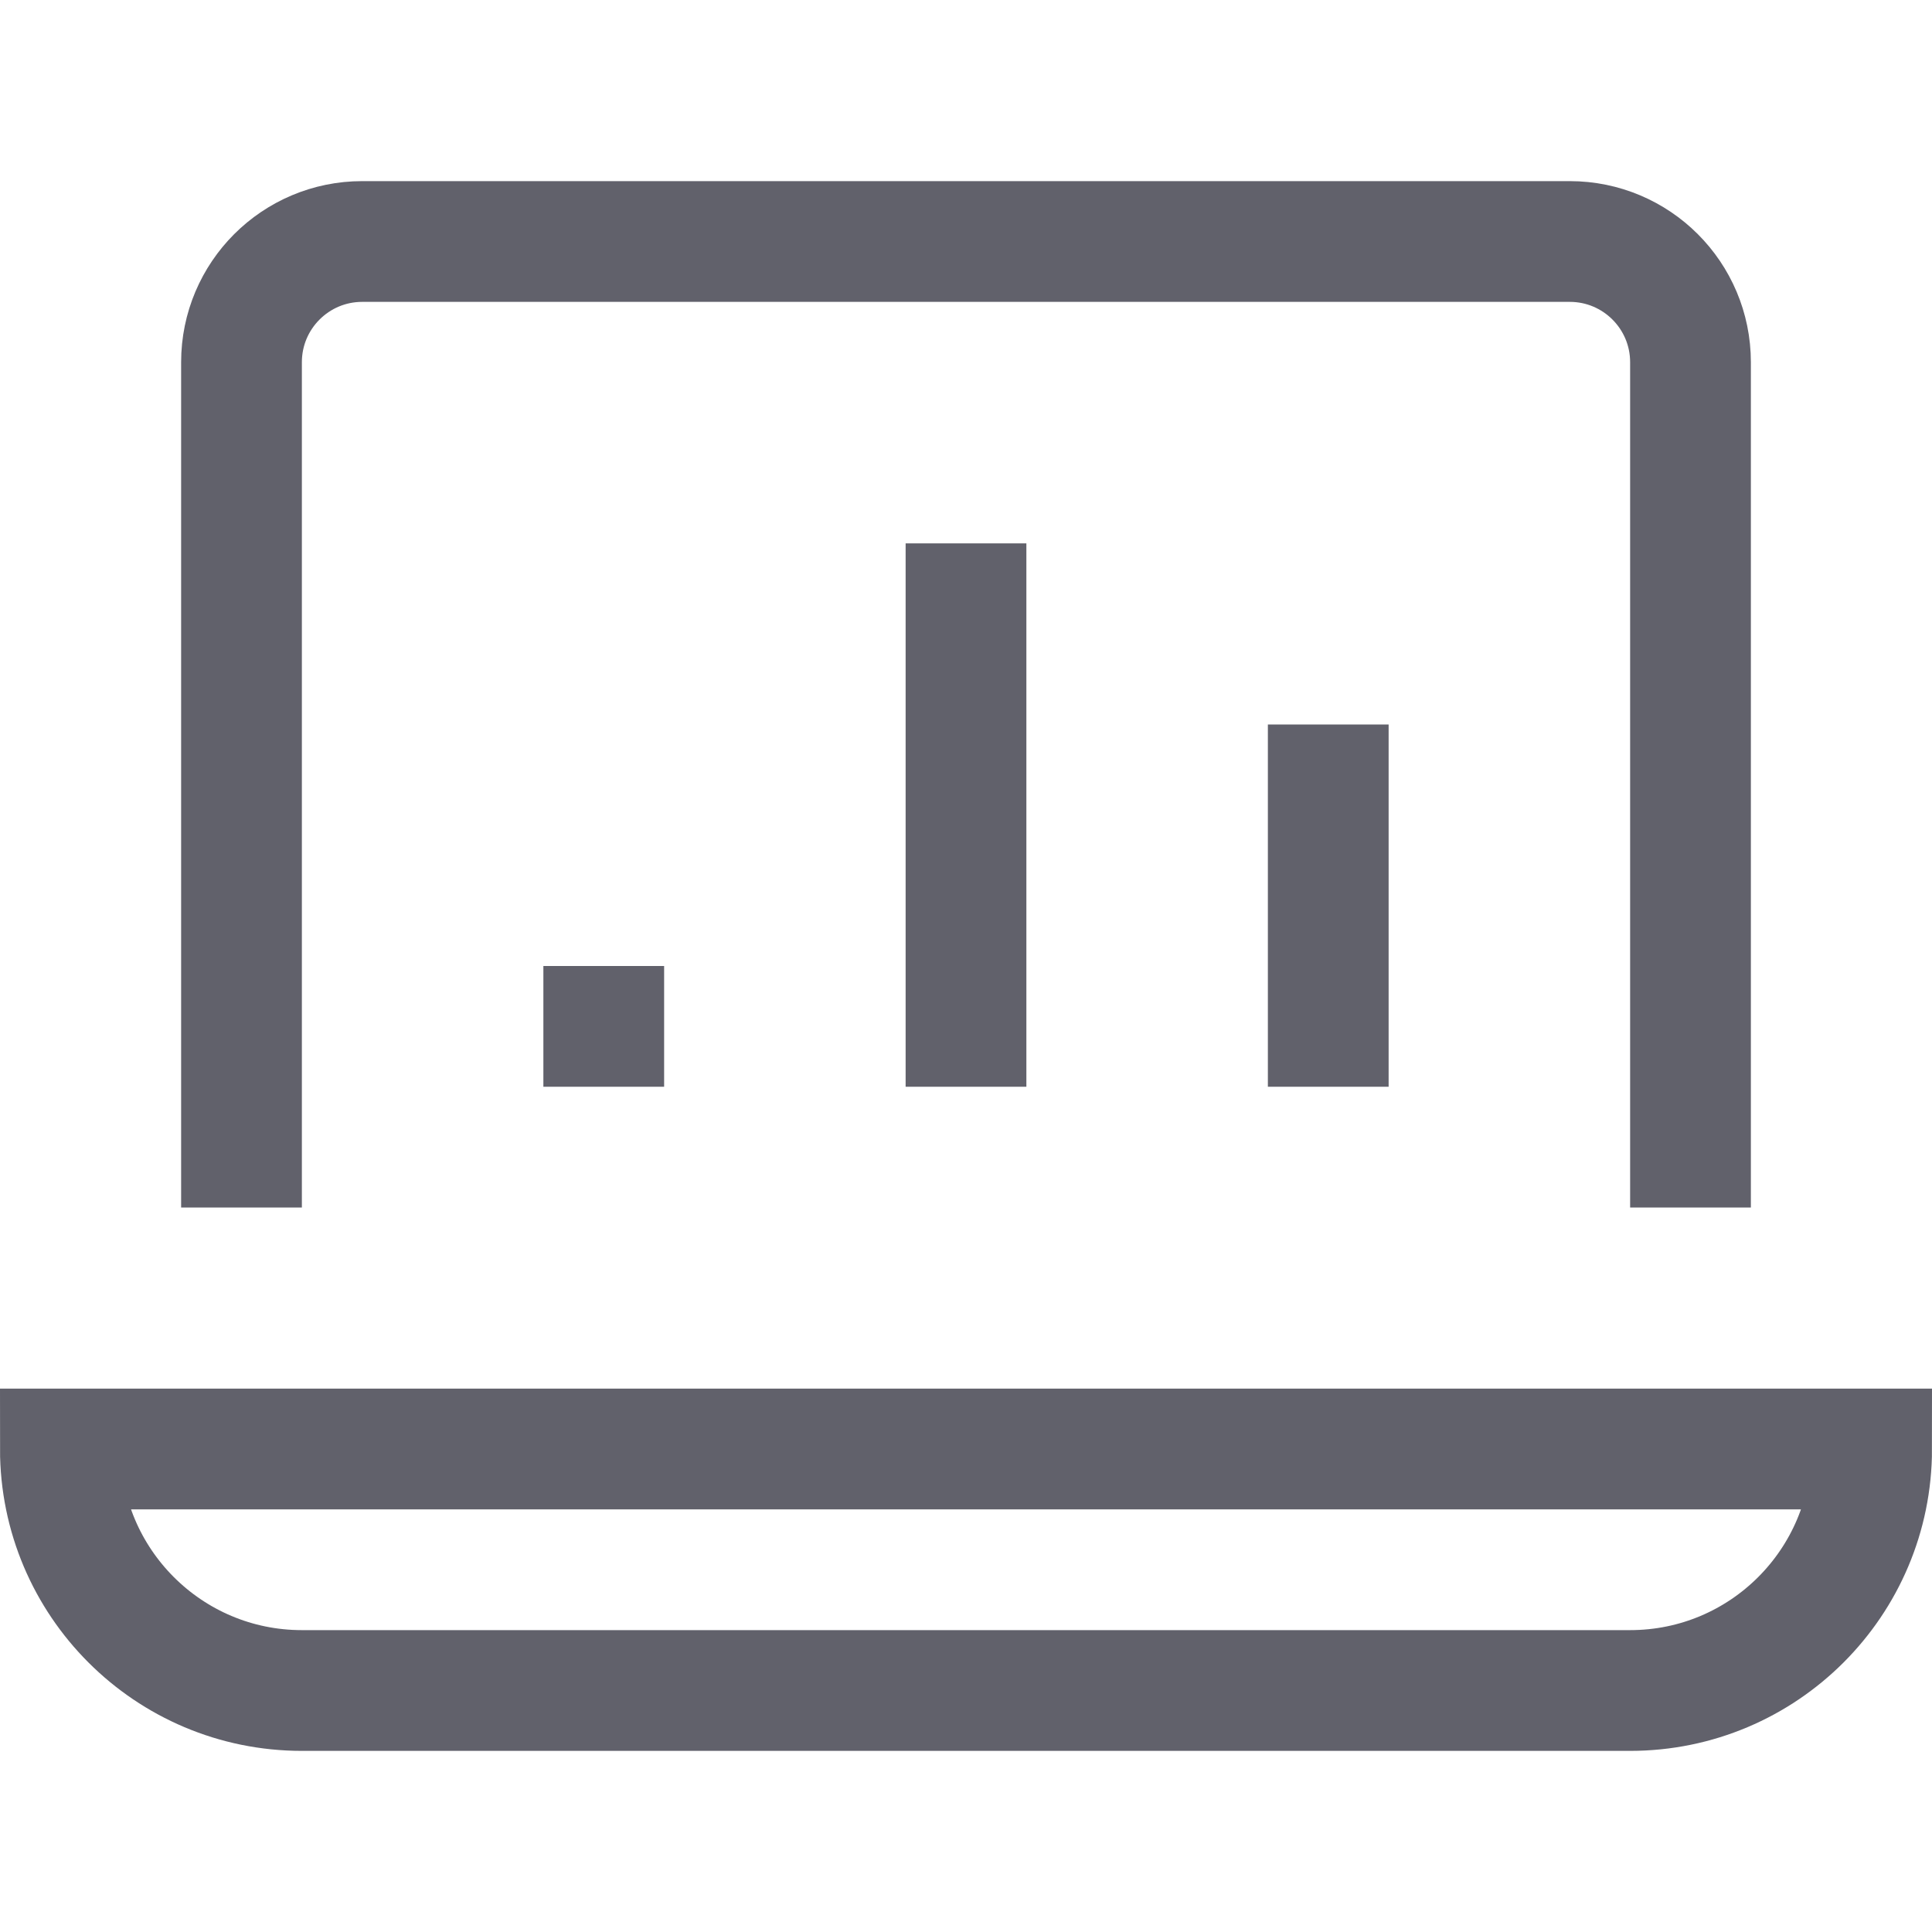 <svg xmlns="http://www.w3.org/2000/svg" height="32" width="32" viewBox="0 0 32 32"><path fill="none" stroke="#61616b" stroke-width="2" d="M27,28H5 c-2.209,0-4-1.791-4-4v0h30v0C31,26.209,29.209,28,27,28z"></path> <path fill="none" stroke="#61616b" stroke-width="2" d="M4,20V6 c0-1.105,0.895-2,2-2h20c1.105,0,2,0.895,2,2v14"></path> <line data-color="color-2" fill="none" stroke="#61616b" stroke-width="2" x1="16" y1="9" x2="16" y2="18"></line> <line data-color="color-2" fill="none" stroke="#61616b" stroke-width="2" x1="10" y1="16" x2="10" y2="18"></line> <line data-color="color-2" fill="none" stroke="#61616b" stroke-width="2" x1="22" y1="12" x2="22" y2="18"></line></svg>